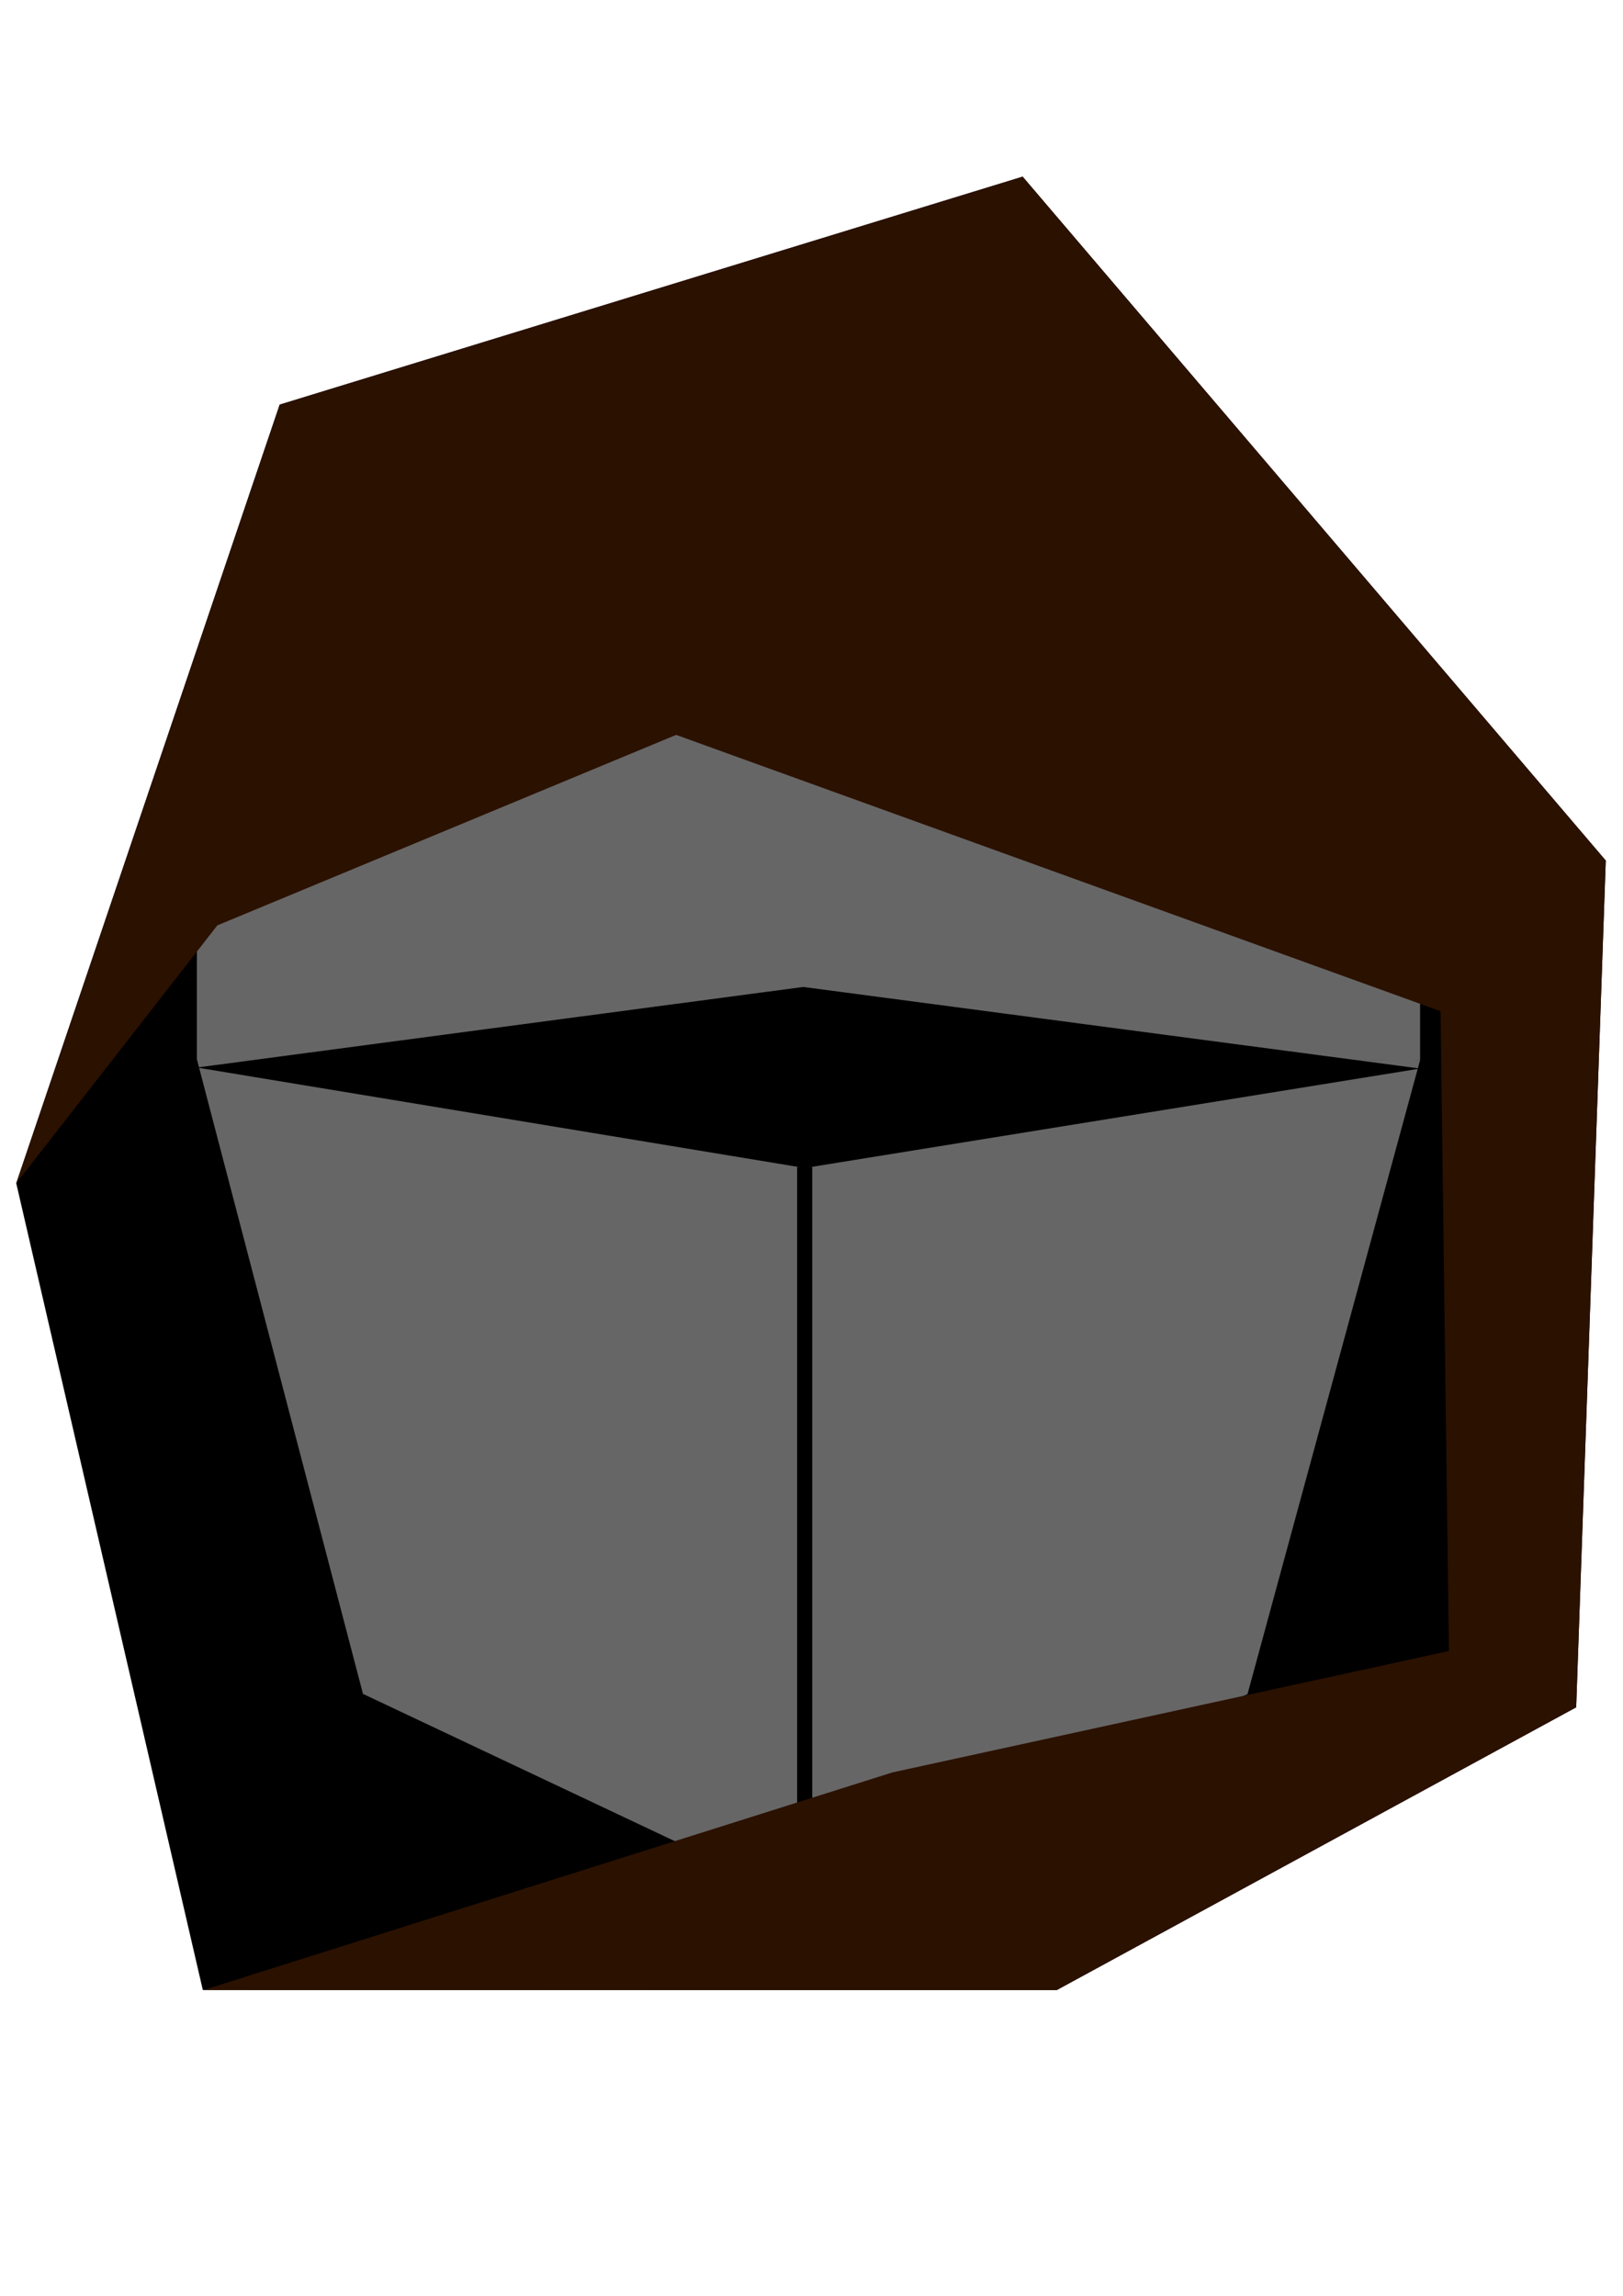 <?xml version="1.0" encoding="UTF-8" standalone="no"?>
<!-- Created with Inkscape (http://www.inkscape.org/) -->

<svg
   xmlns:dc="http://purl.org/dc/elements/1.1/"
   xmlns:cc="http://creativecommons.org/ns#"
   xmlns:rdf="http://www.w3.org/1999/02/22-rdf-syntax-ns#"
   xmlns:svg="http://www.w3.org/2000/svg"
   xmlns="http://www.w3.org/2000/svg"
   xmlns:xlink="http://www.w3.org/1999/xlink"
   xmlns:sodipodi="http://sodipodi.sourceforge.net/DTD/sodipodi-0.dtd"
   xmlns:inkscape="http://www.inkscape.org/namespaces/inkscape"
   width="210mm"
   height="297mm"
   viewBox="0 0 210 297"
   version="1.1"
   id="svg8"
   inkscape:version="0.92.2 (5c3e80d, 2017-08-06)"
   sodipodi:docname="heroes_logo.svg">
  <defs
     id="defs2" />
  <sodipodi:namedview
     id="base"
     pagecolor="#ffffff"
     bordercolor="#666666"
     borderopacity="1.0"
     inkscape:pageopacity="0.0"
     inkscape:pageshadow="2"
     inkscape:zoom="0.49497475"
     inkscape:cx="801.81366"
     inkscape:cy="795.37605"
     inkscape:document-units="mm"
     inkscape:current-layer="g4560"
     showgrid="false"
     inkscape:window-width="1920"
     inkscape:window-height="1017"
     inkscape:window-x="1912"
     inkscape:window-y="-8"
     inkscape:window-maximized="1"
     inkscape:measure-start="0,0"
     inkscape:measure-end="0,0" />
  <g
     inkscape:label="Calque 1"
     inkscape:groupmode="layer"
     id="layer1">
    <g
       id="g4560"
       transform="matrix(2.866,0,0,2.866,-152.625,-207.199)">
      <use
         x="0"
         y="0"
         xlink:href="#path4526-4-4"
         id="use5115"
         transform="translate(1.48,114.488)"
         width="100%"
         height="100%" />
      <a
         id="a4666" />
      <path
         style="fill:#2b1100;fill-opacity:1;stroke:none;stroke-width:0.265px;stroke-linecap:butt;stroke-linejoin:miter;stroke-opacity:1"
         d="m 149.335,49.962 38.516,0.003 23.453,-12.765 1.336,-38.22 -26.326,-30.87 -33.542,10.29 -11.893,35.146 9.078,-11.641 20.713,-8.598 34.51,12.472 0.378,28.881 -25.123,5.479 -31.099,9.822 -8.457,-36.415"
         id="path4526-4"
         inkscape:connector-curvature="0"
         sodipodi:nodetypes="cccccccccccccc" />
      <g
         id="g4943"
         style="fill:#2b1100;fill-opacity:1;stroke:#000000;stroke-opacity:1"
         transform="translate(-11.077,5.407)">
        <path
           style="fill:#000000;fill-opacity:1;stroke:none;stroke-width:0.098px;stroke-linecap:butt;stroke-linejoin:miter;stroke-opacity:1"
           d="M 242.862,4.715 270.303,9.25 298.085,4.761 270.237,1.078 Z"
           id="path5047-1"
           inkscape:connector-curvature="0"
           sodipodi:nodetypes="ccccc" />
        <g
           transform="translate(58.595,-30.068)"
           id="g5073">
          <use
             x="0"
             y="0"
             xlink:href="#g5051"
             id="use5096"
             transform="translate(-148.464,-23.447)"
             width="100%"
             height="100%" />
          <g
             id="g5051"
             style="fill:#666666;fill-opacity:1;stroke:none"
             transform="translate(0,29.839)">
            <path
               sodipodi:nodetypes="cccccccc"
               inkscape:connector-curvature="0"
               id="path4504-1-4"
               d="m 163.088,138.375 7.499,28.648 19.935,9.414 19.999,-9.405 7.791,-28.616 m -55.223,-0.041 v -11.395 l 27.482,-4.945 27.741,4.944 v 11.436"
               style="fill:#666666;fill-opacity:1;stroke:none;stroke-width:0.265px;stroke-linecap:butt;stroke-linejoin:miter;stroke-opacity:1" />
          </g>
          <use
             x="0"
             y="0"
             xlink:href="#path5047-1"
             id="use5068"
             transform="translate(-79.773,163.875)"
             width="100%"
             height="100%" />
          <use
             x="0"
             y="0"
             xlink:href="#use5068"
             id="use5098"
             transform="translate(-148.464,-23.447)"
             width="100%"
             height="100%"
             style="fill:#c83737;stroke-width:1;stroke-miterlimit:4;stroke-dasharray:none">
            <title
               id="title5119">eyeshade</title>
          </use>
        </g>
        <path
           style="fill:none;stroke:#000000;stroke-width:0.683;stroke-linecap:butt;stroke-linejoin:miter;stroke-miterlimit:4;stroke-dasharray:none;stroke-opacity:1"
           d="m 100.66,119.564 v 29.152"
           id="path5117"
           inkscape:connector-curvature="0" />
      </g>
      <use
         x="0"
         y="0"
         xlink:href="#path4526-4"
         id="use4885"
         transform="translate(-86.891,112.16)"
         width="100%"
         height="100%" />
      <path
         style="fill:#000000;fill-opacity:1;stroke:none;stroke-width:0.265px;stroke-linecap:butt;stroke-linejoin:miter;stroke-opacity:1"
         d="m 68.81,47.634 30.669,0.003 23.453,-12.765 1.336,-38.22 -26.326,-30.87 -33.542,10.29 -11.893,35.146 8.423,36.415"
         id="path4526-4-4"
         inkscape:connector-curvature="0"
         sodipodi:nodetypes="cccccccc" />
    </g>
  </g>
</svg>
